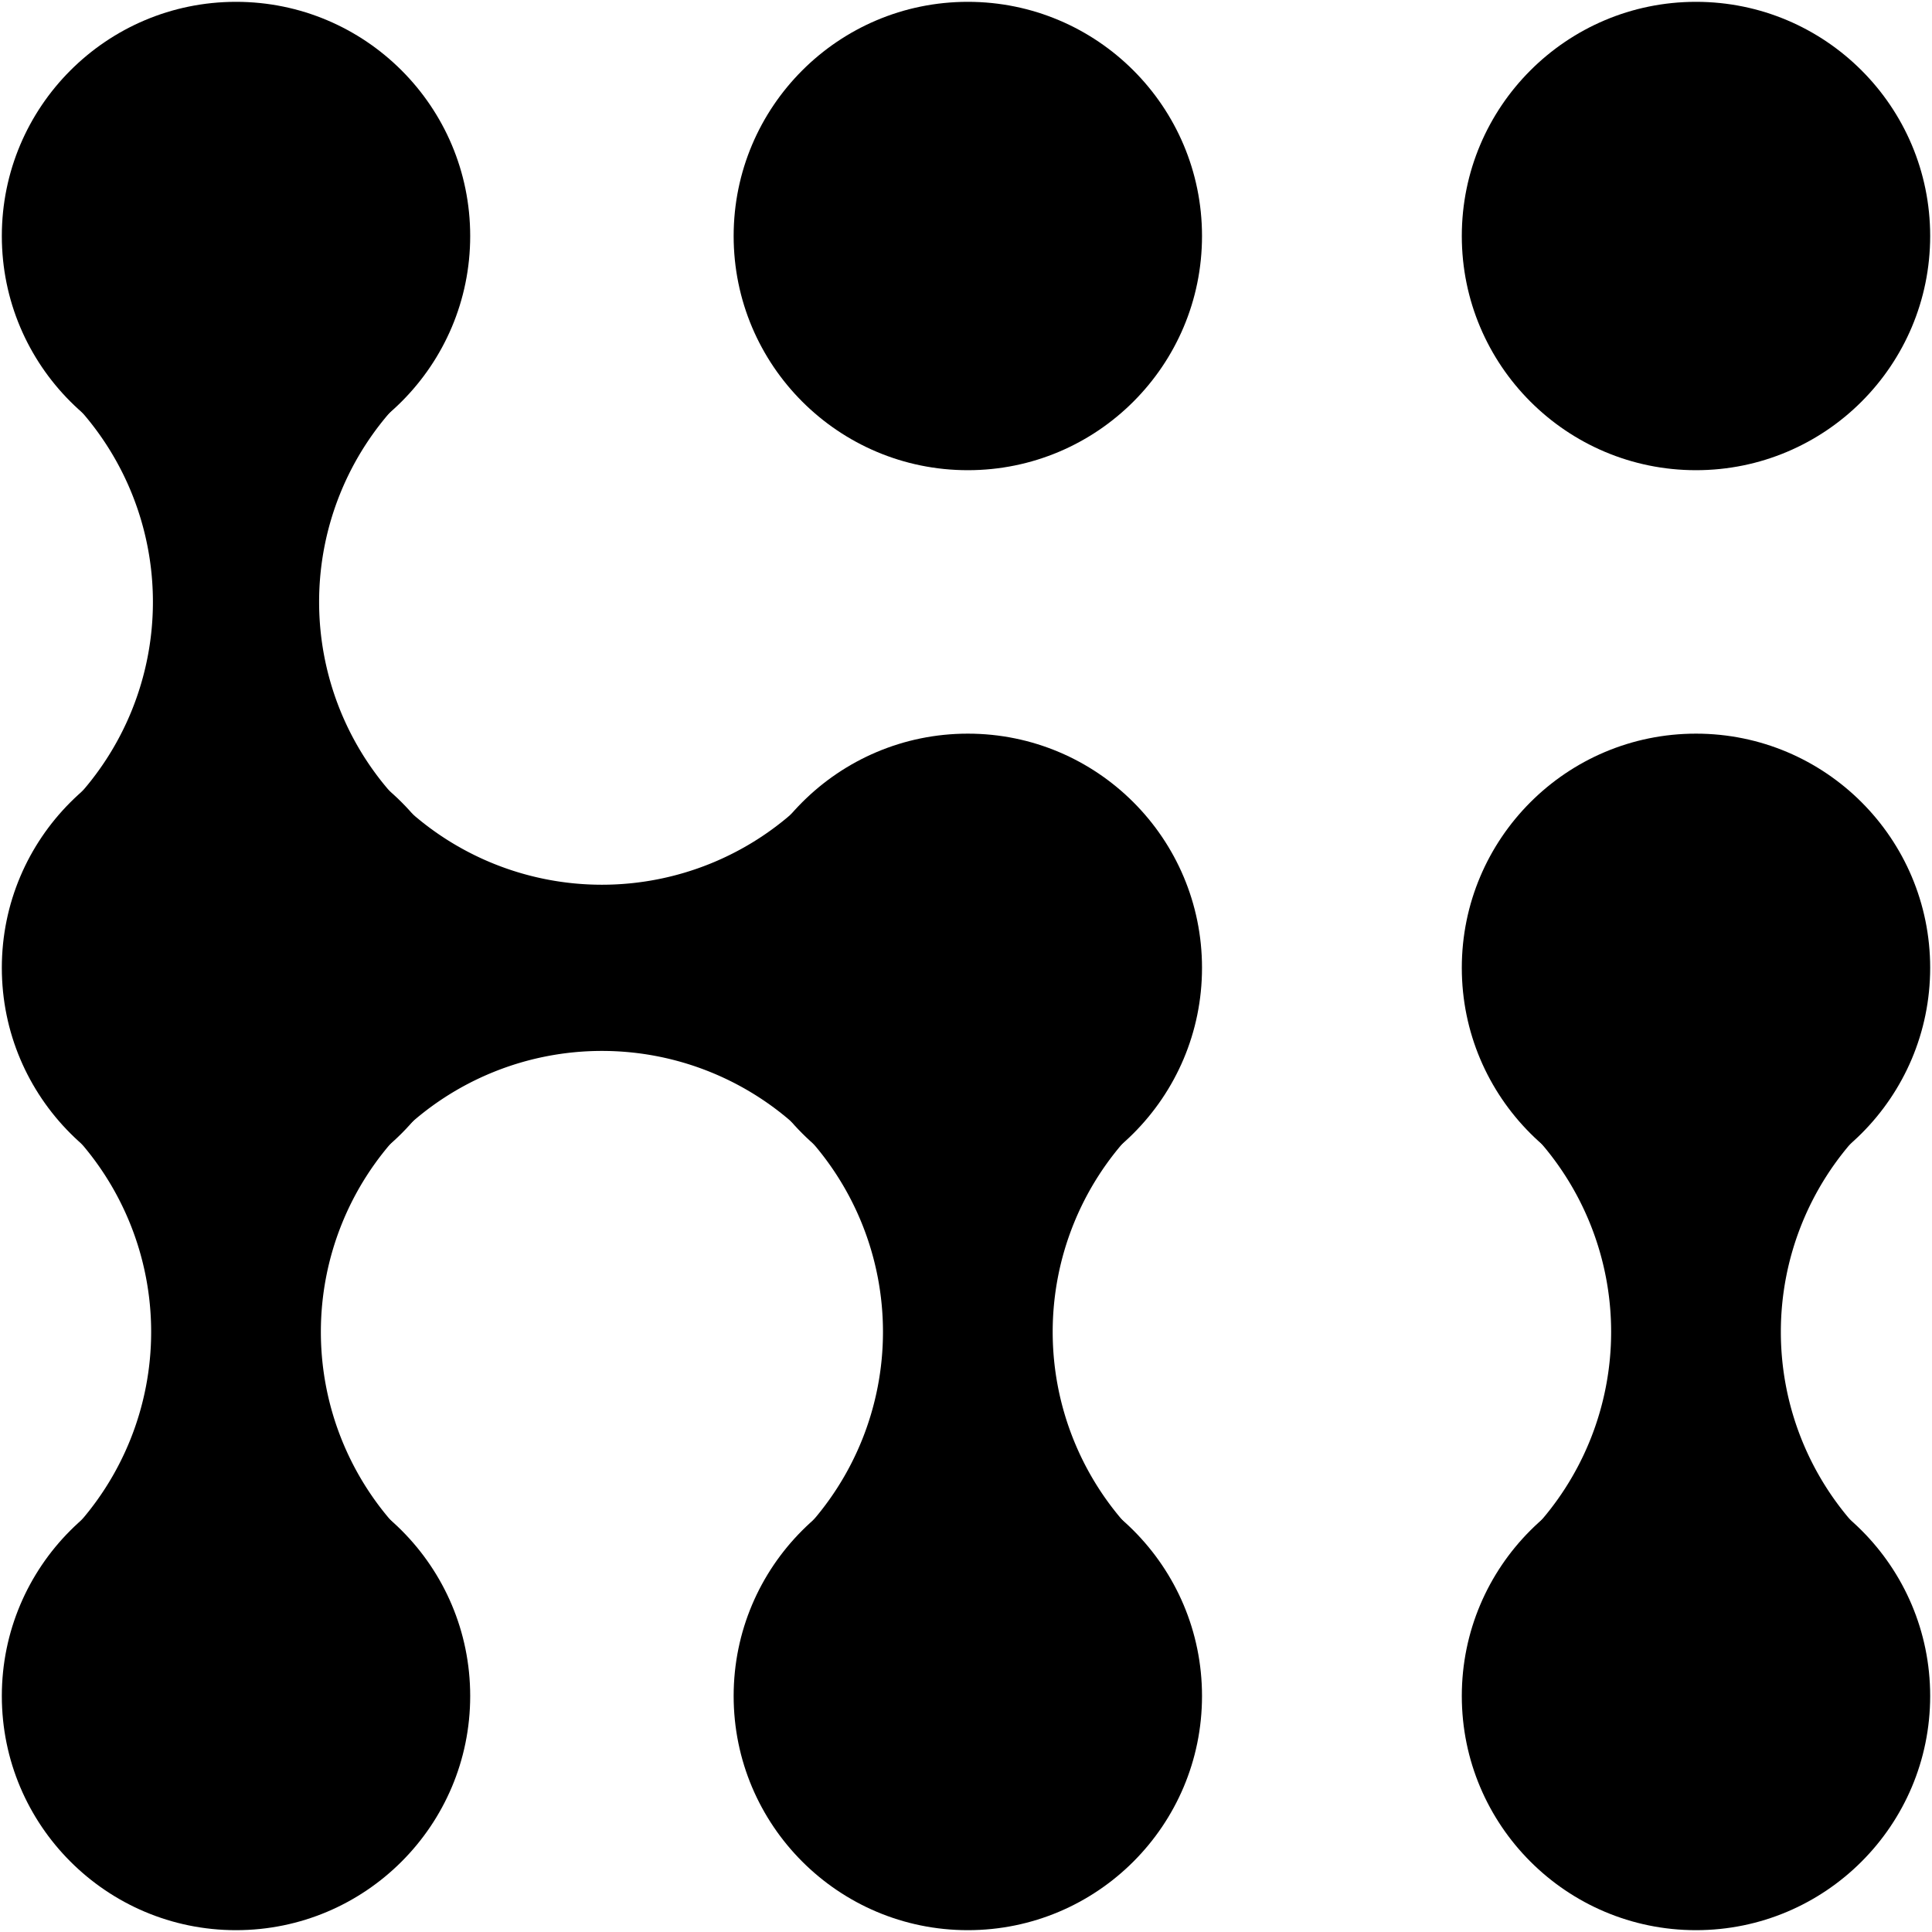 <!--
This work is licensed under a Creative Commons Attribution-ShareAlike 4.0 International License.
-->
<svg
xmlns="http://www.w3.org/2000/svg" viewBox="0 0 528 528" >
    <defs>
        <style>.HiGold{fill:#000000;}</style>
    </defs>
    <title>by HiGold Community</title>
    <g id="HiGold" data-name="logo">

    <circle cx="64.5" cy="64.5" r="64"/>
    <circle cx="264.5" cy="64.5" r="64"/>
    <circle cx="463.5" cy="64.5" r="64"/>

    <circle cx="64.5" cy="264.5" r="64"/>
    <circle cx="264.5" cy="264.5" r="64"/>
    <circle cx="463.5" cy="264.5" r="64"/>


    <circle cx="64.5" cy="463.5" r="64"/>
    <circle cx="264.5" cy="463.5" r="64"/>
    <circle cx="463.5" cy="463.5" r="64"/>


    <path d="
            M 109.5 109.5
            A 79 79 0 0 0 109.5 219.5
            A 79 79 0 0 0 219.5 219.5
            L 309.5 309.5
            A 79 79 0 0 0 309.5 418.5
            L 219.5 418.5
            A 79 79 0 0 0 219.5 309.5
            A 79 79 0 0 0 109.5 309.5
            A 79 79 0 0 0 109.5 418.5
            L 19.5 418.5
            A 79 79 0 0 0 19.5 309.5
            L 19.5 219.5
            A 79 79 0 0 0 19.5 109.5
            Z
        "/>

    <path d="
            M 418.5 418.5
            A 79 79 0 0 0 418.5 309.5
            L 508.5 309.5
            A 79 79 0 0 0 508.5 418.5
            Z
        "/>

    </g>
</svg>
